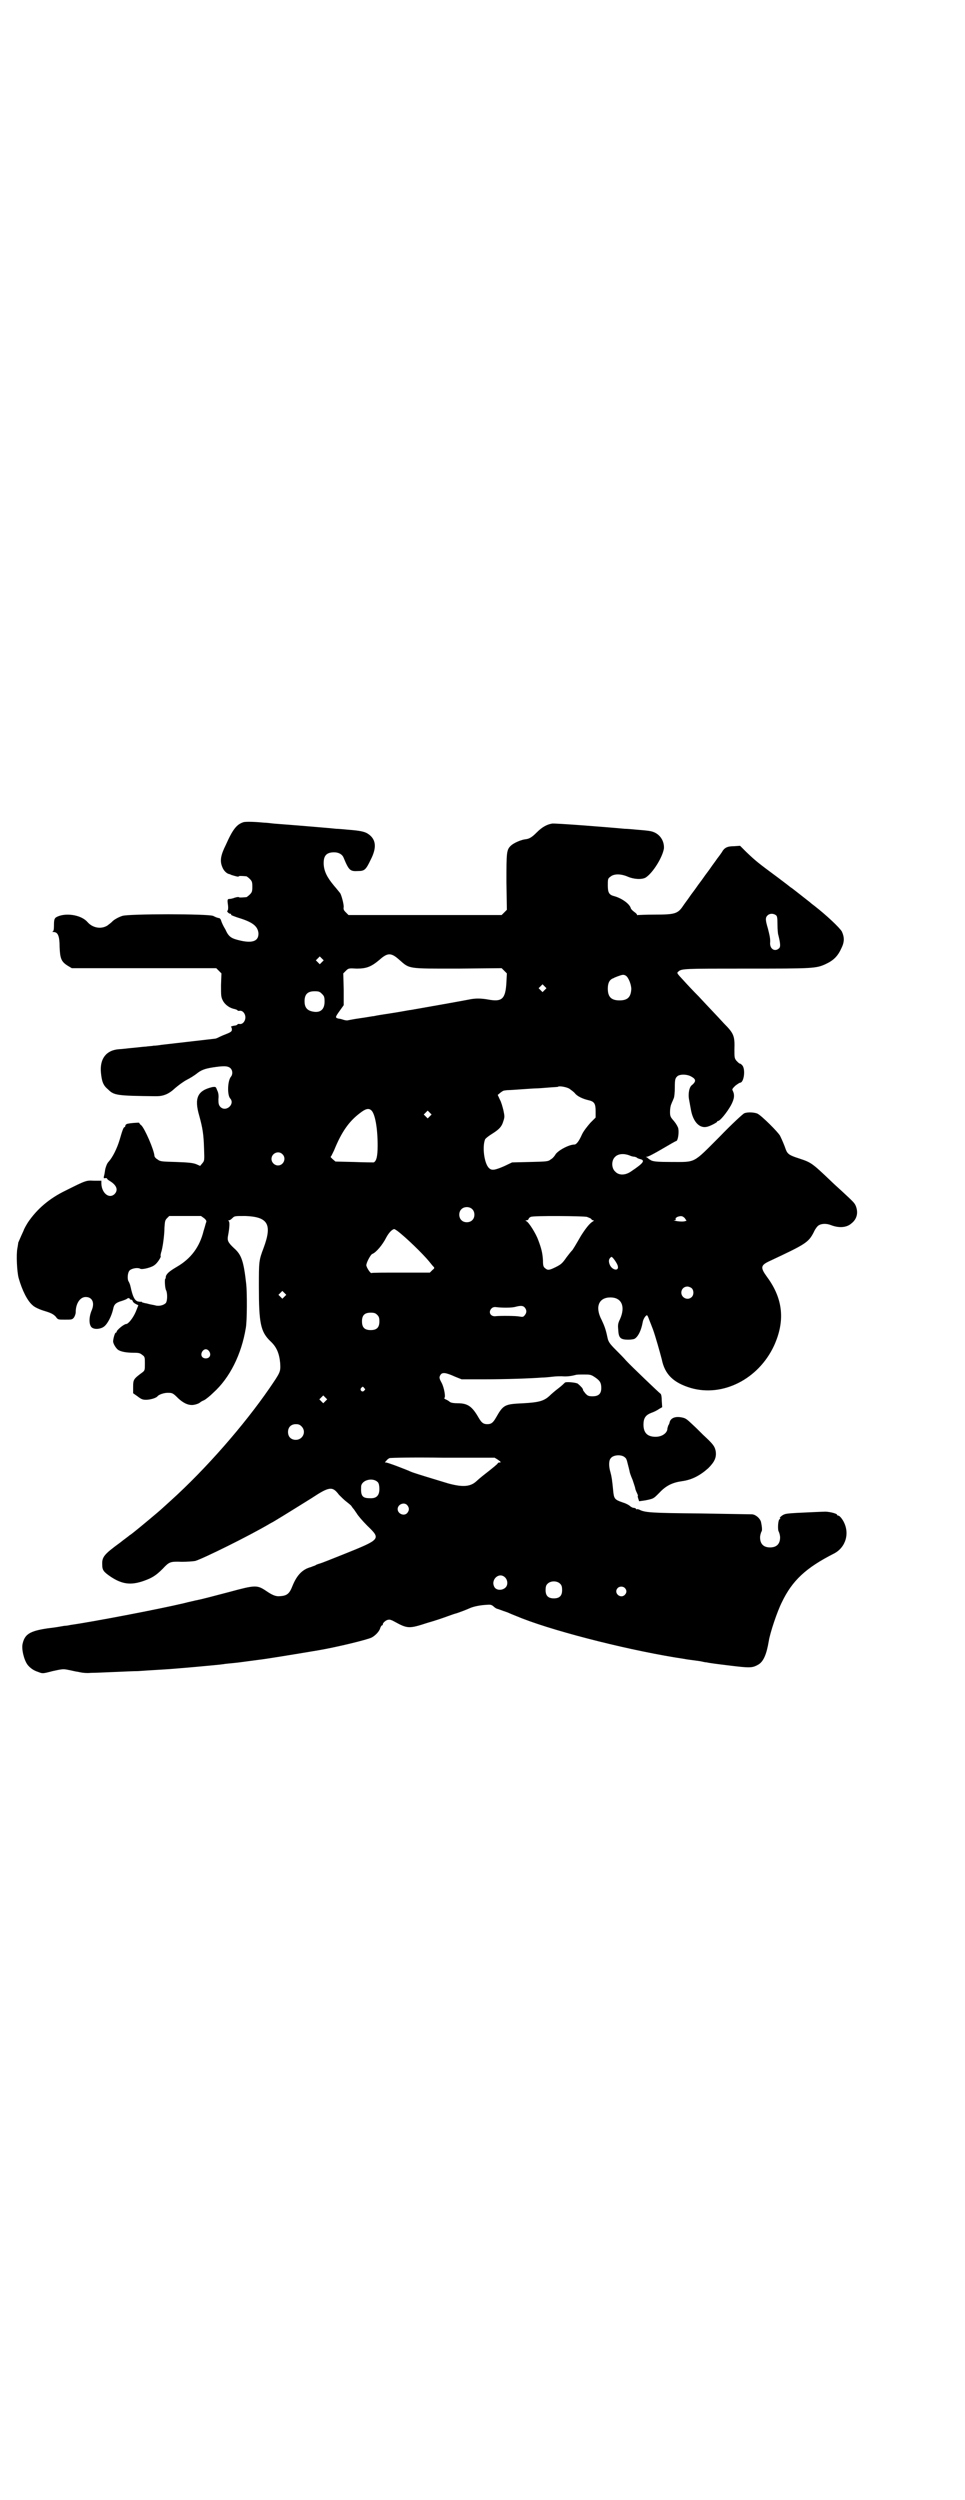 <?xml version="1.0" standalone="no"?>
<!DOCTYPE svg PUBLIC "-//W3C//DTD SVG 20010904//EN"
 "http://www.w3.org/TR/2001/REC-SVG-20010904/DTD/svg10.dtd">
<svg version="1.0" xmlns="http://www.w3.org/2000/svg"
 width="1109pt" height="2870pt" viewBox="0 0 1109 2870"
 preserveAspectRatio="xMidYMid meet">
<g transform="translate(0,2870) scale(0.5,-0.5)"
fill="#000000" stroke="none">
<path d="M559 3852 c-15 -5 -24 -16 -40 -52 -12 -24 -14 -37 -8 -51 3 -8 10
-15 16 -16 1 0 3 -1 5 -2 10 -3 16 -5 17 -3 1 1 4 1 17 0 1 0 5 -3 8 -6 5 -5
6 -7 6 -18 0 -11 -1 -13 -6 -18 -3 -3 -7 -6 -8 -6 -13 -1 -16 -1 -17 0 -1 1
-5 0 -9 -1 -5 -2 -10 -3 -12 -3 -5 0 -6 -1 -4 -14 1 -8 0 -12 -1 -13 -3 -1 3
-7 6 -7 2 0 3 -1 2 -2 -1 -1 7 -4 16 -7 33 -10 45 -19 47 -35 1 -18 -12 -24
-40 -18 -22 5 -28 8 -36 26 -5 8 -9 17 -10 21 -1 3 -3 5 -5 5 -4 1 -5 1 -13 5
-11 5 -195 5 -209 0 -9 -3 -20 -9 -24 -14 -1 -1 -6 -5 -10 -8 -14 -9 -34 -6
-46 8 -13 15 -44 21 -65 14 -11 -4 -12 -6 -12 -23 0 -9 -1 -12 -3 -13 -2 0 -1
-1 2 -1 10 0 14 -9 14 -34 1 -27 4 -34 18 -43 l10 -6 166 0 166 0 6 -6 6 -6
-1 -27 c0 -24 0 -27 4 -35 5 -10 16 -18 28 -20 3 -1 6 -2 6 -3 0 -1 2 -1 4 -1
7 2 14 -6 14 -15 0 -9 -7 -17 -14 -15 -2 0 -4 0 -4 -1 0 -1 -4 -3 -8 -3 -5 -1
-8 -2 -7 -3 1 0 2 -3 2 -6 0 -4 -2 -6 -15 -11 -8 -3 -16 -7 -18 -8 -2 -1 -5
-2 -7 -2 -16 -2 -114 -13 -122 -14 -5 -1 -14 -2 -18 -2 -4 -1 -12 -1 -17 -2
-5 0 -19 -2 -31 -3 -12 -1 -26 -3 -31 -3 -30 -2 -45 -22 -42 -54 2 -20 5 -29
16 -38 14 -14 19 -15 111 -16 17 0 29 5 44 19 7 6 19 15 27 19 8 4 17 10 21
13 11 9 19 12 37 15 26 4 36 4 42 -2 5 -5 5 -14 1 -19 -8 -9 -9 -42 -2 -50 12
-13 -10 -33 -23 -19 -3 4 -4 6 -4 17 1 9 0 15 -3 21 -3 8 -3 8 -11 7 -34 -8
-42 -25 -30 -66 8 -29 10 -43 11 -75 1 -28 1 -28 -4 -34 l-5 -6 -9 4 c-8 3
-18 4 -46 5 -34 1 -37 1 -43 6 -4 2 -7 6 -7 8 -1 14 -22 62 -30 70 -3 2 -5 5
-5 6 0 1 -26 -1 -29 -3 -2 -1 -3 -3 -3 -4 0 -2 -1 -3 -2 -3 -2 0 -5 -8 -11
-29 -6 -20 -16 -40 -25 -50 -4 -4 -6 -10 -8 -17 -1 -6 -2 -14 -3 -16 -1 -5 -1
-6 3 -5 2 0 4 0 4 -1 0 -1 3 -4 7 -6 16 -10 19 -21 10 -30 -12 -11 -29 2 -30
24 l0 7 -17 0 c-18 1 -18 1 -66 -23 -37 -18 -65 -42 -86 -73 -3 -5 -8 -13 -10
-19 -7 -15 -11 -25 -12 -27 0 -1 -1 -7 -2 -13 -3 -14 -1 -55 3 -69 8 -28 20
-52 32 -62 4 -4 14 -9 27 -13 17 -5 21 -8 26 -13 5 -7 5 -7 21 -7 16 0 17 0
21 5 2 3 4 8 4 12 0 20 10 35 23 35 15 0 21 -13 14 -30 -7 -16 -7 -34 0 -40 6
-5 20 -4 28 2 8 6 17 23 21 40 2 11 6 15 20 19 6 2 11 4 12 5 2 2 6 2 6 0 0
-1 1 -2 3 -2 1 0 3 -1 4 -3 0 -2 3 -5 7 -7 l6 -3 -6 -15 c-6 -14 -17 -28 -22
-28 -5 0 -22 -14 -22 -18 0 -1 -1 -2 -2 -2 -2 0 -6 -14 -6 -20 0 -5 6 -15 11
-19 7 -5 21 -7 36 -7 13 0 15 -1 20 -5 6 -4 6 -6 6 -20 0 -15 0 -16 -7 -21
-19 -14 -20 -16 -20 -32 l0 -15 10 -7 c9 -7 12 -8 20 -8 9 0 23 4 26 8 3 4 15
8 23 8 11 0 12 0 25 -13 11 -10 21 -15 31 -15 6 0 16 3 19 6 1 1 4 3 9 5 4 2
14 10 21 17 38 34 65 88 75 149 3 16 3 81 1 100 -6 54 -11 68 -28 83 -14 13
-16 18 -14 28 4 21 4 32 2 34 -2 2 -2 2 0 2 2 0 5 2 8 5 5 5 5 5 30 5 52 -2
62 -19 42 -73 -11 -29 -11 -31 -11 -89 0 -85 4 -104 27 -126 14 -13 20 -28 22
-50 1 -20 1 -20 -25 -58 -58 -84 -145 -184 -227 -258 -10 -9 -20 -18 -21 -19
-4 -4 -52 -44 -61 -51 -5 -4 -10 -8 -12 -9 -2 -2 -12 -9 -22 -17 -37 -27 -42
-33 -41 -51 0 -12 3 -16 19 -27 27 -18 47 -20 76 -10 20 7 29 13 44 28 15 16
17 17 44 16 12 0 26 1 31 2 17 5 123 57 172 86 4 2 11 6 14 8 20 12 52 32 81
50 41 27 48 28 63 8 5 -5 12 -12 16 -15 4 -3 10 -8 12 -10 2 -3 4 -6 6 -8 1
-1 4 -6 7 -10 2 -4 13 -17 24 -28 32 -31 32 -31 -55 -66 -25 -10 -50 -20 -54
-21 -4 -1 -9 -3 -10 -4 -1 -1 -6 -2 -10 -4 -20 -5 -33 -19 -43 -44 -7 -18 -13
-22 -29 -23 -9 -1 -18 3 -31 12 -21 14 -25 14 -84 -2 -42 -11 -64 -17 -80 -20
-3 -1 -14 -3 -25 -6 -59 -14 -211 -43 -261 -50 -4 -1 -10 -2 -14 -2 -12 -2
-15 -3 -40 -6 -39 -6 -51 -13 -56 -35 -3 -12 3 -37 11 -48 6 -8 15 -14 25 -17
10 -4 10 -4 33 2 22 5 25 5 35 3 6 -1 17 -4 25 -5 8 -2 19 -3 28 -2 8 0 32 1
54 2 22 1 46 2 54 2 14 1 30 2 63 4 19 1 121 10 134 12 4 1 20 2 36 4 16 2 29
4 30 4 1 0 7 1 15 2 11 1 79 12 138 22 41 7 111 24 121 29 8 4 18 14 20 22 1
3 3 6 4 6 1 0 2 1 2 3 0 3 8 10 13 10 2 1 8 -1 13 -4 31 -17 34 -17 77 -3 18
5 38 12 46 15 8 3 17 6 21 7 6 2 20 7 31 12 7 3 20 6 34 7 13 1 14 1 20 -4 3
-3 7 -5 8 -5 1 0 11 -4 23 -8 11 -5 27 -11 34 -14 85 -33 258 -76 373 -93 4
-1 13 -2 20 -3 7 -1 16 -2 20 -3 4 -1 9 -2 12 -2 2 -1 25 -4 50 -7 49 -6 54
-6 68 2 12 7 19 24 24 54 3 19 19 67 30 89 24 50 55 79 120 112 27 14 37 47
21 75 -4 7 -9 12 -11 12 -2 0 -3 1 -3 2 0 3 -21 8 -30 7 -5 0 -26 -1 -47 -2
-23 -1 -40 -2 -44 -4 -6 -2 -13 -9 -10 -9 1 0 1 -1 -1 -2 -4 -2 -5 -25 -2 -29
1 -2 3 -8 3 -13 0 -15 -8 -23 -23 -23 -15 0 -23 8 -23 23 0 5 2 11 3 13 2 2 2
9 -1 23 -2 7 -11 16 -20 17 -3 0 -57 1 -119 2 -114 1 -128 2 -141 9 -3 1 -5 1
-5 1 0 -1 -1 -1 -2 0 0 2 -4 3 -7 3 -3 1 -6 3 -7 4 -2 2 -9 6 -16 8 -20 7 -21
8 -23 31 -2 20 -3 28 -6 39 -4 13 -4 27 1 32 6 8 26 9 33 1 2 -1 4 -6 5 -11 3
-11 4 -16 5 -20 0 -2 3 -11 7 -20 3 -9 6 -18 6 -19 0 -2 2 -7 4 -11 2 -4 3 -8
2 -7 -1 0 0 -2 1 -6 l2 -6 14 2 c20 4 19 4 33 18 15 16 30 23 51 26 23 3 42
13 61 30 15 15 19 25 17 39 -2 10 -5 15 -22 31 -8 7 -21 21 -30 29 -16 15 -17
16 -29 18 -14 2 -23 -3 -25 -12 0 -1 -1 -4 -3 -7 -1 -3 -2 -6 -2 -7 0 -10 -12
-19 -27 -19 -19 0 -28 9 -28 28 0 15 5 22 18 27 6 2 14 6 18 9 l7 4 -1 15 c0
8 -1 15 -3 16 -3 2 -67 63 -79 76 -5 6 -16 17 -24 25 -15 15 -17 19 -19 29 -4
19 -7 26 -13 39 -16 30 -7 52 20 52 26 0 35 -21 22 -50 -5 -10 -5 -14 -4 -25
1 -18 5 -22 23 -22 7 0 14 1 16 3 8 6 14 20 17 36 1 8 7 17 10 17 1 0 3 -4 5
-10 2 -5 6 -15 9 -23 6 -17 15 -49 20 -68 7 -35 27 -54 67 -66 73 -21 155 20
191 97 26 57 21 108 -16 158 -16 22 -15 27 7 37 81 38 88 42 100 65 3 7 8 14
11 16 7 5 19 5 29 1 18 -7 36 -6 47 4 13 10 16 25 10 40 -3 7 -5 9 -32 34 -10
9 -22 20 -27 25 -42 40 -44 41 -71 50 -22 7 -27 10 -31 21 -3 9 -9 23 -13 31
-4 8 -42 46 -52 51 -7 3 -22 4 -30 1 -3 -1 -29 -25 -57 -54 -62 -62 -54 -58
-110 -58 -32 0 -40 1 -46 3 -4 2 -7 4 -8 5 -1 1 -2 2 -4 3 -2 0 -2 1 1 1 3 0
18 8 35 18 17 10 31 18 32 18 4 0 7 18 5 29 -1 4 -5 11 -10 17 -8 9 -9 11 -9
21 0 6 1 14 3 18 1 3 4 9 5 12 2 3 3 15 3 26 0 18 1 21 5 25 5 6 23 6 33 0 11
-6 11 -11 2 -19 -7 -4 -10 -21 -7 -35 1 -6 3 -16 4 -22 5 -28 20 -44 38 -39 8
2 22 10 22 11 0 1 1 2 2 2 5 0 21 20 30 36 8 15 9 24 4 34 -2 3 0 5 6 11 5 4
10 7 11 7 9 0 13 31 5 40 -2 2 -4 4 -6 4 -1 0 -4 3 -7 6 -5 6 -5 8 -5 26 1 31
-1 37 -24 60 -21 23 -34 36 -58 62 -12 12 -28 29 -36 38 -14 15 -15 16 -11 19
7 7 13 7 154 7 156 0 163 0 186 11 17 8 27 18 35 36 7 14 7 25 1 38 -5 9 -36
38 -63 59 -4 3 -8 6 -10 8 -9 7 -14 11 -28 22 -8 6 -15 12 -16 12 -1 1 -14 11
-30 23 -46 34 -51 38 -73 59 l-14 14 -14 -1 c-15 0 -22 -3 -28 -14 -2 -3 -7
-10 -11 -15 -4 -6 -11 -15 -15 -21 -4 -6 -12 -16 -16 -22 -4 -6 -12 -16 -16
-22 -4 -6 -12 -16 -16 -22 -4 -6 -11 -15 -15 -21 -12 -18 -19 -20 -64 -20 -21
0 -39 -1 -40 -1 -1 -1 -2 0 -2 1 0 1 -3 4 -6 6 -4 3 -7 6 -8 8 -2 10 -20 23
-37 28 -13 3 -16 8 -16 25 0 14 0 16 6 20 8 7 24 7 40 0 14 -6 32 -7 41 -2 17
11 39 47 42 67 1 16 -8 32 -25 38 -6 2 -12 3 -38 5 -10 1 -22 2 -27 2 -54 5
-161 13 -167 12 -12 -2 -23 -8 -35 -20 -11 -11 -17 -15 -26 -16 -10 -1 -26 -8
-33 -14 -11 -10 -11 -15 -11 -85 l1 -63 -6 -6 -6 -6 -176 0 -176 0 -6 6 c-5 5
-6 7 -5 13 0 7 -5 26 -8 31 -1 1 -7 9 -14 17 -16 19 -23 33 -24 49 -1 20 6 28
24 28 11 0 19 -5 22 -13 12 -29 15 -31 33 -30 15 0 18 3 29 26 15 29 12 48 -7
60 -8 5 -20 7 -46 9 -10 1 -22 2 -26 2 -7 1 -91 8 -144 12 -8 1 -17 2 -21 2
-20 2 -44 3 -49 1z m1224 -213 c3 -2 4 -5 4 -22 0 -11 1 -22 2 -24 5 -20 5
-27 2 -30 -9 -9 -21 -3 -21 11 1 10 -1 18 -5 34 -6 20 -6 25 -1 30 5 5 13 5
19 1z m-865 -103 c24 -21 18 -20 134 -20 l101 1 6 -6 6 -6 -1 -20 c-2 -39 -10
-46 -42 -40 -17 3 -30 3 -44 0 -4 -1 -99 -18 -134 -24 -3 0 -22 -4 -42 -7 -20
-3 -39 -6 -42 -7 -3 0 -18 -3 -33 -5 -15 -2 -28 -5 -29 -5 0 0 -3 0 -7 1 -3 1
-9 3 -12 3 -9 2 -9 3 1 17 l10 14 0 36 -1 37 6 6 c6 6 7 6 25 5 22 0 33 4 52
20 19 17 27 17 46 0z m-178 -5 l-5 -5 -4 4 -5 5 4 4 5 5 4 -4 5 -5 -4 -4z
m698 -31 c6 -3 13 -20 13 -31 -1 -18 -8 -26 -27 -26 -19 0 -27 8 -27 27 0 13
4 21 13 24 3 2 7 3 9 4 11 4 14 5 19 2z m-186 -33 l-5 -5 -4 4 -5 5 4 4 5 5 4
-4 5 -5 -4 -4z m-512 -9 c5 -5 6 -7 6 -18 0 -19 -11 -27 -30 -22 -11 3 -16 10
-16 23 0 16 7 23 23 23 10 0 12 -1 17 -6z m569 -218 c4 -3 10 -7 13 -11 5 -6
17 -12 30 -15 14 -3 17 -8 17 -25 l0 -15 -12 -12 c-7 -8 -15 -18 -19 -26 -7
-16 -13 -24 -18 -24 -13 0 -40 -15 -44 -24 -2 -3 -6 -8 -10 -10 -6 -5 -9 -5
-48 -6 l-41 -1 -19 -9 c-21 -9 -28 -10 -34 -4 -11 10 -16 49 -9 66 1 2 7 7 15
12 16 10 23 16 27 30 3 9 3 11 0 25 -2 8 -5 19 -8 24 l-5 11 6 5 c4 3 7 5 9 5
1 0 5 1 9 1 4 0 18 1 32 2 14 1 29 2 33 2 4 0 17 1 29 2 12 1 21 1 21 2 3 2
20 -1 26 -5z m-455 -50 c8 -8 14 -40 14 -80 0 -26 -3 -36 -9 -39 -1 0 -21 0
-45 1 l-43 1 -7 6 c-3 3 -5 5 -4 5 1 0 4 7 8 15 17 42 34 66 59 85 14 11 21
12 27 6z m134 -13 l-5 -5 -4 4 -5 5 4 4 5 5 4 -4 5 -5 -4 -4z m-339 -87 c10
-9 3 -26 -10 -26 -8 0 -15 7 -15 15 0 13 16 20 25 11z m798 -3 c4 -2 9 -3 12
-3 3 -1 5 -2 5 -2 0 -1 3 -2 6 -3 14 -3 10 -9 -20 -29 -13 -9 -28 -9 -36 0 -9
8 -9 26 0 34 7 7 20 8 33 3z m-362 -123 c7 -6 7 -19 1 -25 -6 -7 -19 -7 -25
-1 -7 6 -7 19 -1 25 6 7 19 7 25 1z m-616 -21 c5 -4 6 -7 5 -9 -1 -2 -3 -11
-6 -20 -9 -37 -29 -64 -62 -83 -17 -10 -24 -16 -25 -23 0 -2 0 -4 -1 -4 -2 0
-1 -23 2 -27 3 -7 3 -24 -1 -29 -5 -5 -16 -8 -25 -5 -4 1 -12 2 -18 4 -7 1
-12 3 -12 3 0 1 -1 2 -2 1 -1 0 -4 0 -8 1 -7 3 -11 11 -16 34 -1 5 -3 9 -4 11
-4 5 -3 21 2 26 5 5 19 7 24 4 4 -3 28 3 34 9 6 4 16 20 13 20 0 0 0 3 1 7 4
11 8 42 8 58 1 14 1 17 6 22 l5 5 36 0 37 0 7 -5z m880 3 c5 -2 10 -4 10 -5 1
-2 3 -3 5 -3 2 0 1 -1 -2 -3 -7 -4 -17 -17 -27 -33 -11 -19 -19 -33 -21 -34
-1 -1 -6 -7 -12 -15 -9 -13 -12 -16 -24 -22 -16 -8 -19 -8 -25 -3 -4 3 -5 6
-5 18 -1 16 -3 26 -11 47 -5 14 -21 40 -27 43 -3 2 -3 2 0 2 2 0 4 1 5 3 0 2
3 4 5 5 7 3 118 2 129 0z m225 -3 l4 -6 -4 -1 c-2 -1 -10 -1 -17 0 -6 1 -10 2
-8 2 3 0 5 1 4 3 -1 2 1 3 4 5 9 3 12 2 17 -3z m-661 -29 c20 -15 59 -53 73
-70 4 -5 8 -10 10 -12 3 -3 3 -4 -2 -8 l-6 -6 -66 0 c-37 0 -67 0 -68 -1 -2
-2 -12 13 -12 18 0 6 10 25 14 26 8 3 23 20 32 38 6 11 13 18 18 19 1 0 4 -2
7 -4z m507 -81 c3 -12 -12 -10 -18 2 -4 9 -3 15 3 19 2 2 14 -15 15 -21z m170
-51 c5 -5 5 -15 0 -20 -9 -9 -24 -2 -24 10 0 8 6 14 14 14 3 0 8 -2 10 -4z
m-936 -19 l-5 -5 -4 4 -5 5 4 4 5 5 4 -4 5 -5 -4 -4z m552 -25 c5 -6 5 -12 0
-18 -3 -4 -5 -4 -11 -3 -9 2 -45 2 -55 1 -12 -2 -19 9 -10 18 2 2 5 3 8 3 15
-2 36 -2 45 0 15 4 19 3 23 -1z m-339 -17 c4 -4 5 -7 5 -15 0 -14 -6 -20 -20
-20 -14 0 -20 6 -20 20 0 14 6 20 20 20 8 0 11 -1 15 -5z m-386 -84 c5 -8 1
-16 -8 -16 -9 0 -13 8 -8 16 2 3 5 5 8 5 3 0 6 -2 8 -5z m565 -58 l15 -6 53 0
c48 0 106 2 131 4 6 0 17 1 25 2 8 1 18 1 21 1 11 -1 20 0 32 3 2 1 10 1 19 1
14 0 16 0 25 -6 12 -8 15 -13 15 -25 0 -13 -6 -19 -20 -19 -9 0 -11 1 -16 6
-3 4 -6 7 -6 9 0 3 -6 9 -12 14 -5 3 -29 5 -30 2 -1 -1 -7 -7 -15 -13 -8 -6
-17 -14 -20 -17 -13 -12 -25 -15 -60 -17 -43 -2 -46 -3 -63 -33 -7 -12 -11
-15 -20 -15 -9 0 -13 3 -20 15 -15 26 -25 33 -48 33 -9 0 -15 1 -18 3 -2 2 -7
5 -10 6 -3 2 -4 3 -3 3 4 0 0 24 -6 35 -6 11 -6 13 -2 19 4 5 11 5 33 -5z
m-209 -26 c3 -3 3 -3 0 -6 -4 -5 -11 1 -7 6 4 4 4 4 7 0z m-89 -30 l-5 -5 -4
4 -5 5 4 4 5 5 4 -4 5 -5 -4 -4z m-55 -58 c12 -12 3 -31 -13 -31 -11 0 -18 7
-18 18 0 11 7 18 18 18 6 0 9 -1 13 -5z m452 -77 c7 -5 7 -6 3 -6 -2 0 -4 -1
-4 -2 0 -1 -8 -8 -35 -29 -5 -4 -12 -10 -14 -12 -14 -13 -32 -14 -65 -5 -26 8
-77 23 -86 27 -4 2 -17 7 -30 12 -13 5 -25 9 -27 9 -3 0 -3 0 1 4 1 2 5 5 7 6
2 1 58 2 123 1 l119 0 8 -5z m-276 -52 c2 -3 3 -8 3 -15 0 -15 -7 -22 -22 -21
-17 0 -21 5 -20 26 0 16 28 23 39 10z m67 -52 c5 -6 5 -12 0 -18 -7 -8 -22 -2
-22 9 0 11 15 17 22 9z m225 -166 c6 -6 7 -17 1 -23 -7 -7 -20 -7 -25 0 -11
17 10 37 24 23z m127 -15 c3 -3 4 -7 4 -14 0 -13 -6 -19 -19 -19 -13 0 -19 6
-19 19 0 7 1 11 4 14 7 8 23 8 30 0z m148 -9 c5 -5 5 -11 0 -16 -10 -10 -27 5
-16 16 4 4 12 4 16 0z"/>
</g>
</svg>
